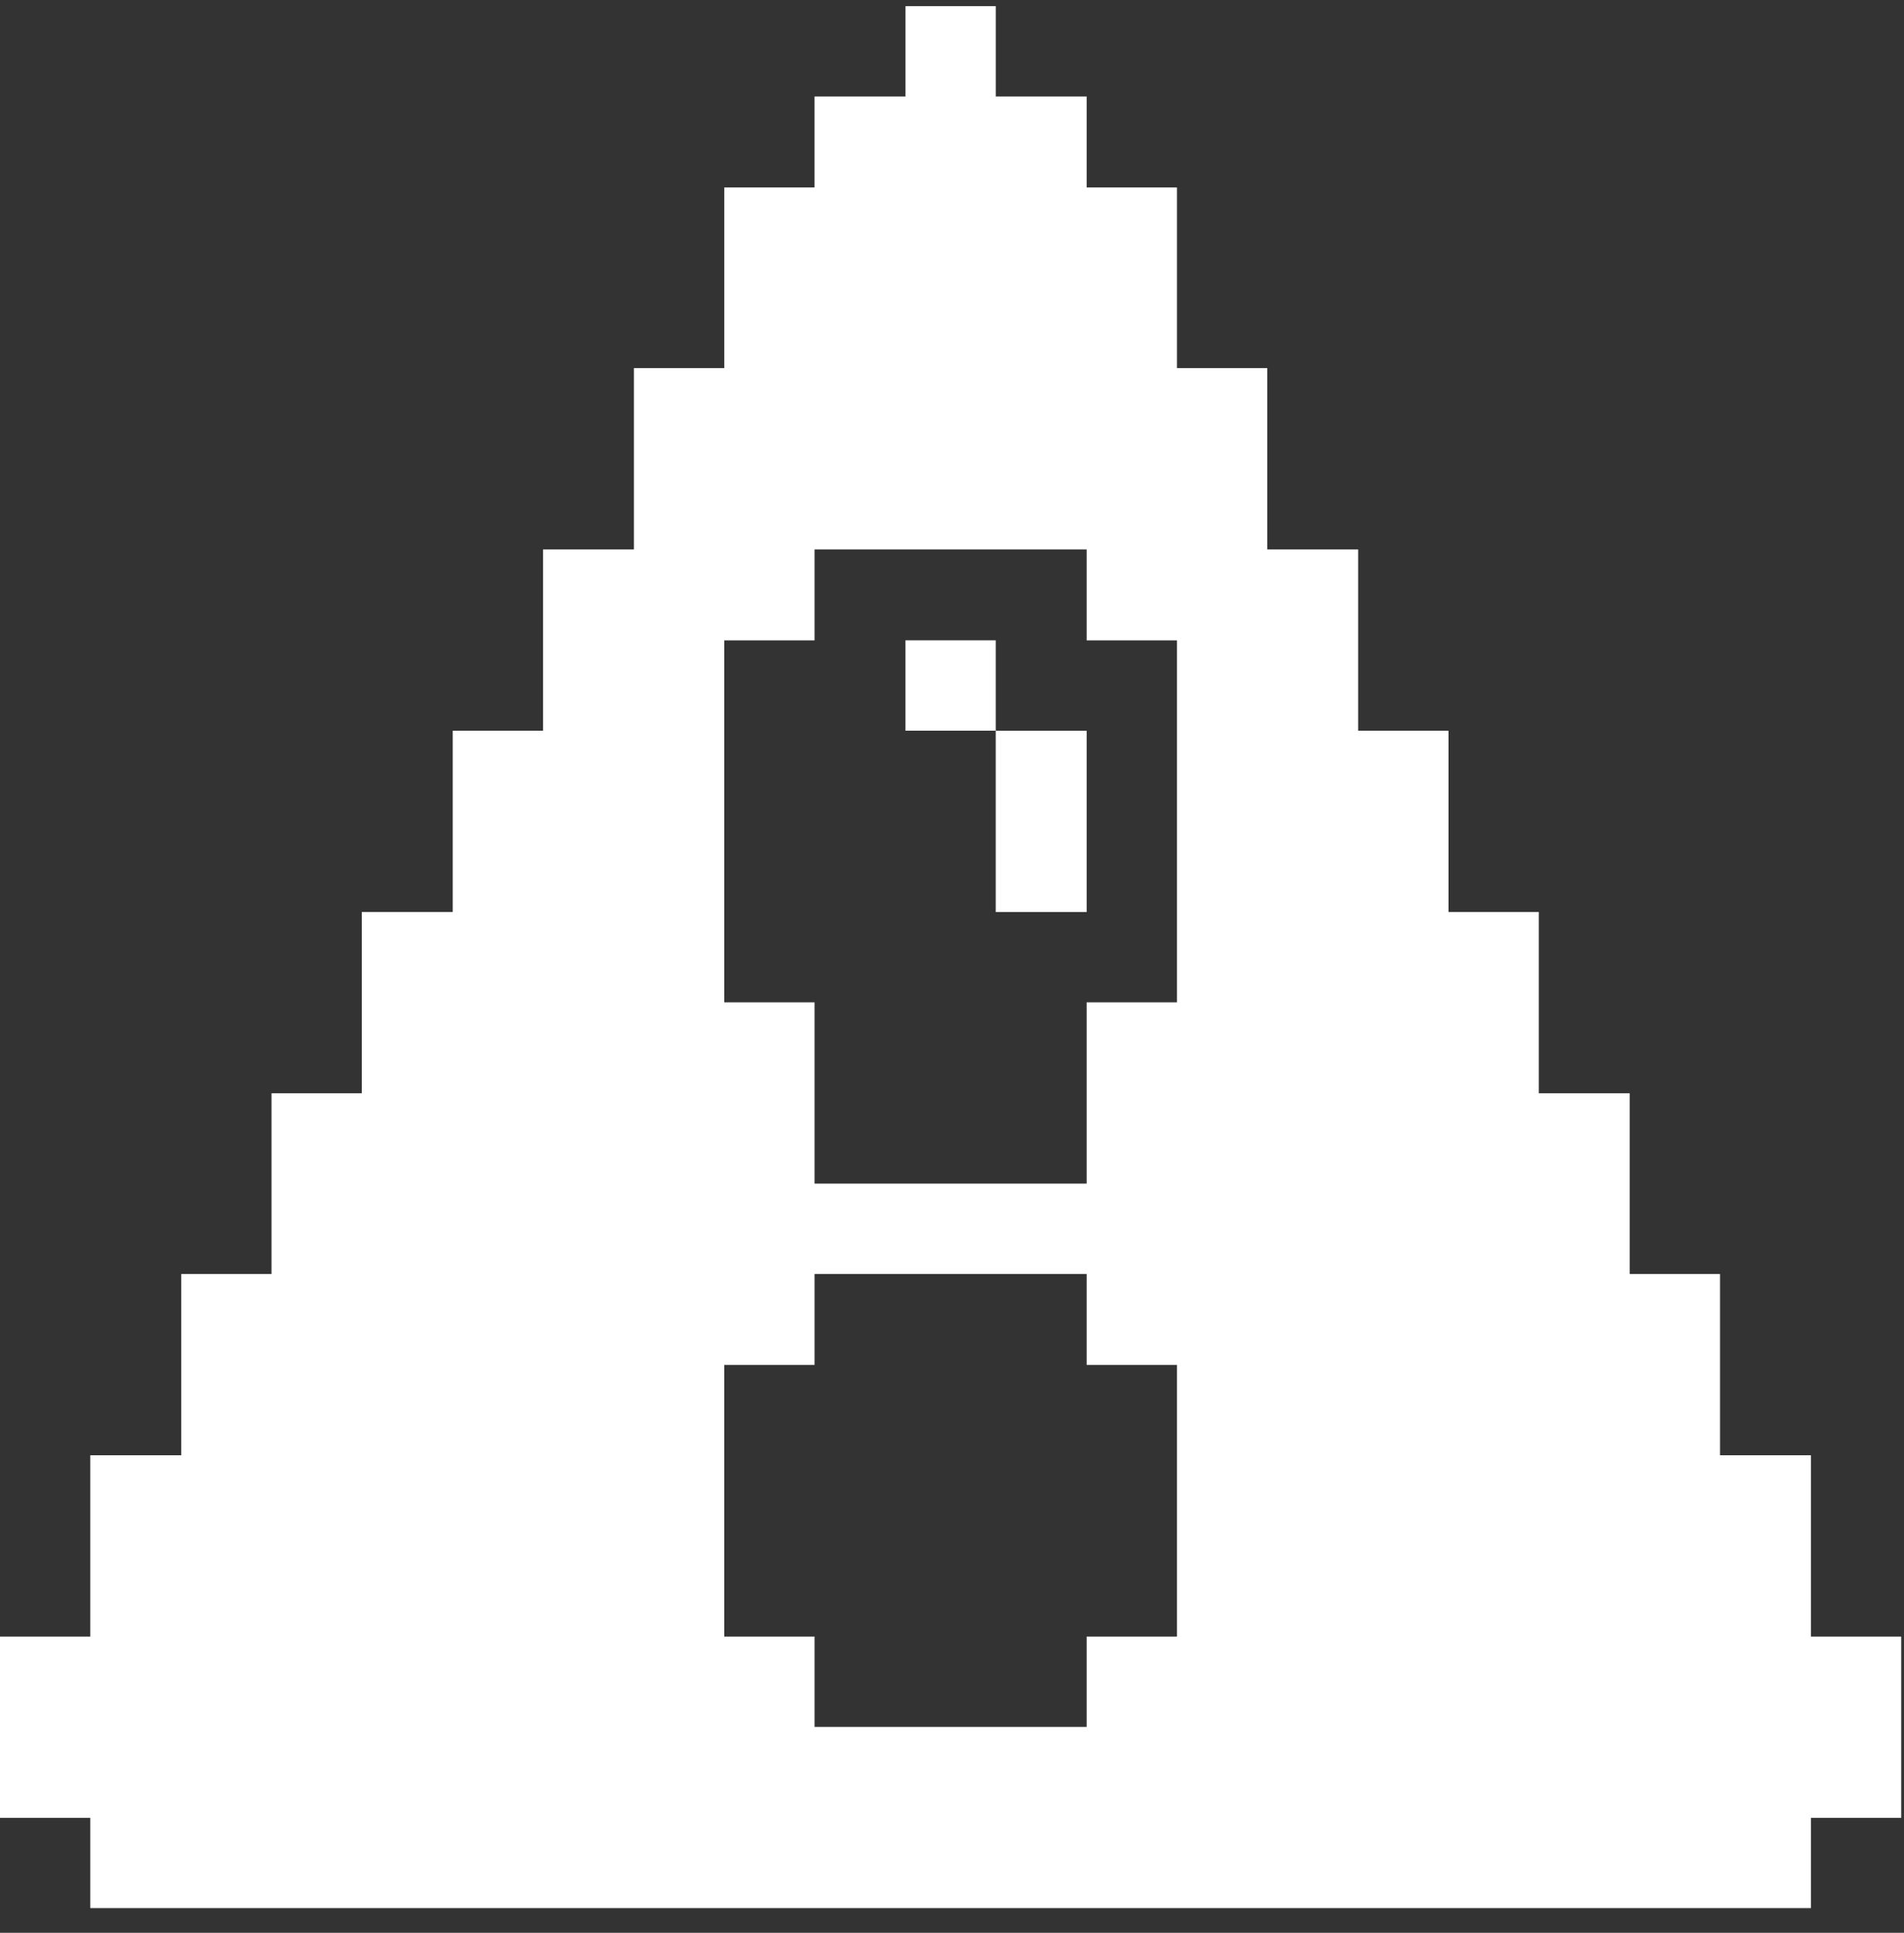 <svg width="68" height="69" viewBox="0 0 68 69" fill="none" xmlns="http://www.w3.org/2000/svg">
<rect x="0" y="0" width="68" height="69" fill="#333333" stroke="none"/>
<g clip-path="url(#clip0_52_13397)">
<path d="M64.675 51.952H61.429V45.48H58.203V39.029H54.957V32.557H51.732V26.086H48.506V19.614H45.26V13.142H42.035V6.692H38.809V3.445H35.563V0.22H32.338V3.445H29.091V6.692H25.866V13.142H22.64V19.614H19.394V26.086H16.169V32.557H12.922V39.029H9.697V45.48H6.472V51.952H3.225V58.423H0V64.895H3.225V68.12H64.675V64.895H67.9V58.423H64.675V51.952ZM42.035 58.423H38.809V61.649H29.091V58.423H25.866V48.726H29.091V45.48H38.809V48.726H42.035V58.423ZM42.035 35.783H38.809V42.255H29.091V35.783H25.866V22.86H29.091V19.614H38.809V22.86H42.035V35.783Z" fill="white"/>
<path d="M38.809 26.088H35.562V32.559H38.809V26.088Z" fill="white"/>
<path d="M35.562 22.859H32.337V26.085H35.562V22.859Z" fill="white"/>
</g>
<defs>
<clipPath id="clip0_52_13397">
<rect width="67.9" height="67.9" fill="white" transform="translate(0 0.217)"/>
</clipPath>
</defs>
</svg>
